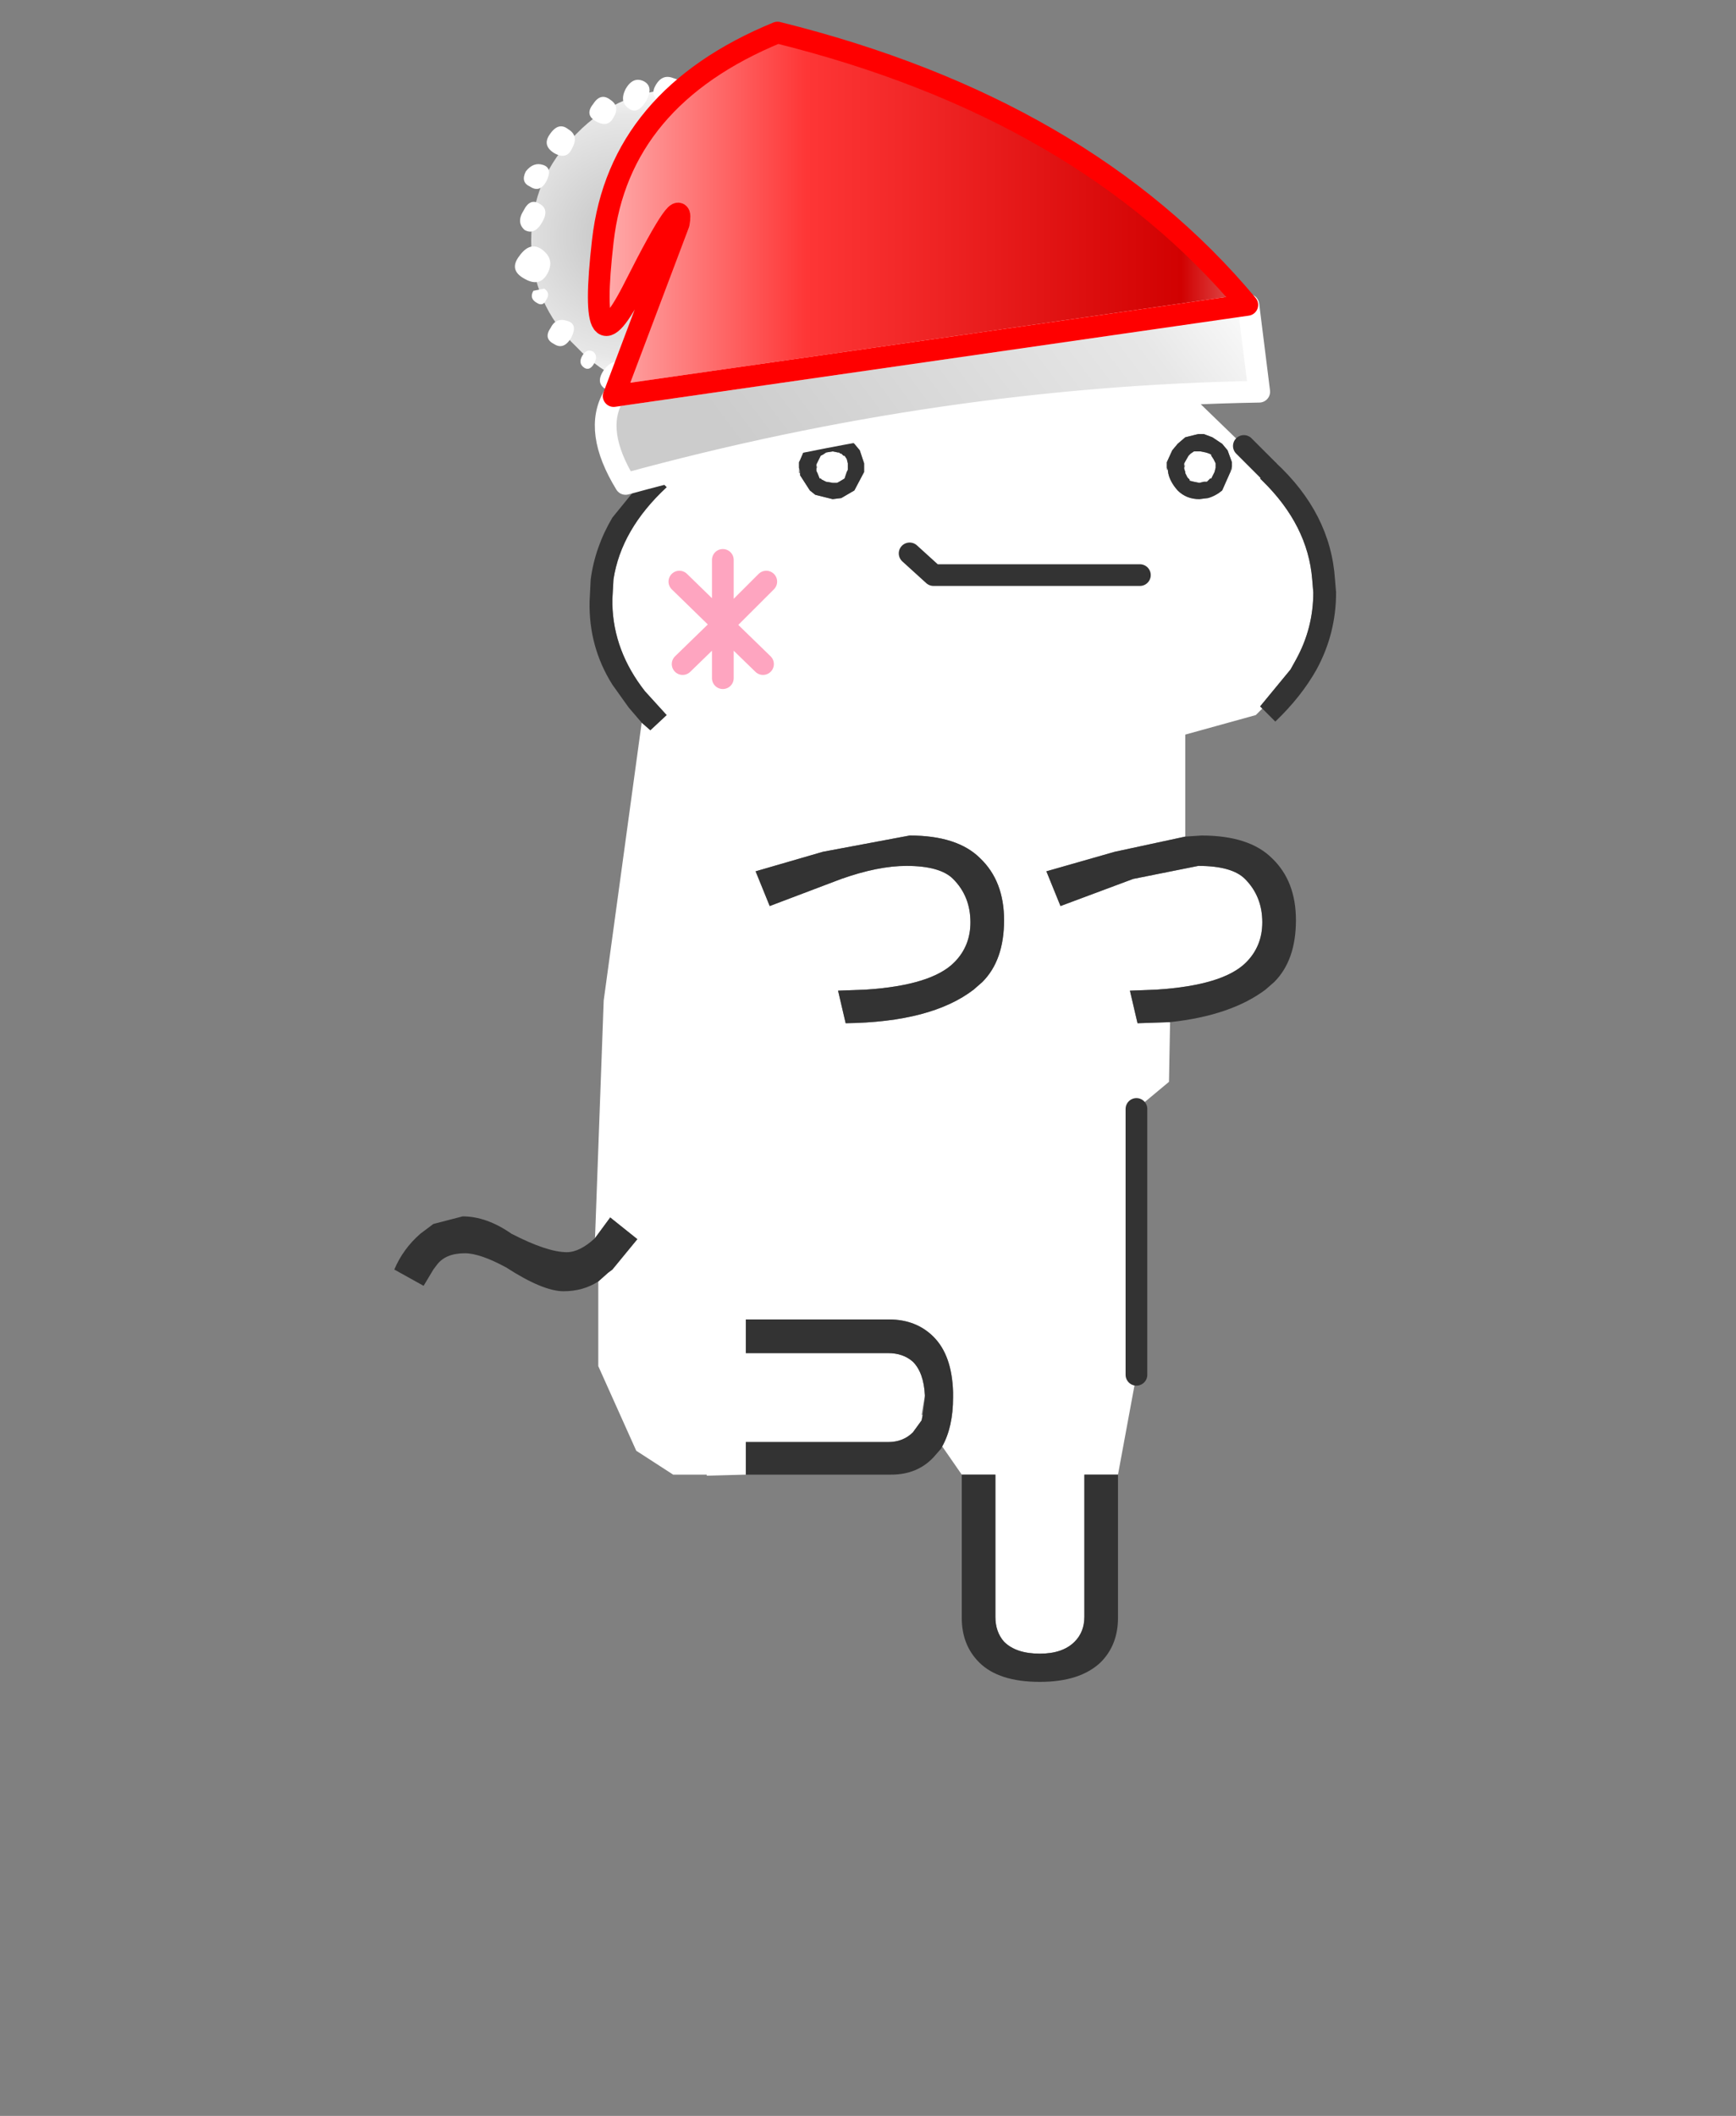 <svg xmlns="http://www.w3.org/2000/svg" xmlns:xlink="http://www.w3.org/1999/xlink" height="195" width="160"><rect width="100%" height="100%" fill="#808080" stroke="none"/><defs><g id="j"><path d="m4.1-60 1.2.55 3.85-8.6 3.9 8.6L14.3-60l3.15 3.05 1.1 1.1-.35.4.1.1q2.1 2.05 2.3 4.55l.05.6q0 1.65-.8 3.1l-.25.45-1.4 1.7.1.1-.3.3-3.25.9v4.7l-3.25.7-3.15.9.65 1.6L12.35-37l3-.6q1.55 0 2.15.6.8.8.8 2 0 1.1-.75 1.85-1.05 1.05-4.1 1.25l-1.25.05.35 1.5 1.5-.05-.05 2.75-1.5 1.25v12.25l-.85 4.6H10.1V-3q0 .7-.45 1.15-.55.55-1.6.55-1.1 0-1.65-.55Q6-2.3 6-3v-6.55H4.45l-.9-1.3q.5-.9.5-2.25v-.25q-.05-1.7-.9-2.55-.8-.8-2.05-.8h-6.6v1.55h6.55q.7 0 1.15.4.5.5.55 1.55l-.15.9h.05l-.05.25-.4.55q-.45.45-1.15.45H-5.5v1.5l-1.8.05v-.05h-1.55l-1.7-1.1-1.75-3.9v-3.9l.45-.4.2-.15 1.15-1.4-1.25-1-.7.95.4-10.95 1.75-12.8.4.35.75-.7-1-1.1q-1.45-1.85-1.5-4v-.25l.05-.9q.35-2.3 2.45-4.25l-.75-.75.5-3.95.65.3 3.85-8.6 3.85 8.6L.2-60h3.9m12.8 4v-.2l-.2-.55-.25-.3-.45-.3-.4-.15h-.25l-.2.05-.4.1-.35.3-.25.3-.25.55v.35h.05v.05q.05.45.45.9.4.4 1 .4l.4-.05q.35-.1.65-.35l.4-.9v-.05h.05V-56m-2.2-.05v-.1l.2-.35.1-.1.15-.1h.3l.25.05.15.05.1.05v.05l.1.15.1.2v.2l-.05.2-.15.3h-.05l-.1.1-.05.05h-.15l-.2.05-.25-.05-.2-.05v-.05l-.05-.05-.05-.05-.1-.2v-.05l-.05-.15v-.05l.05-.1h-.05m-9.4 18.1Q4.25-39 2.05-39l-4 .75-3.1.9.65 1.6L-1.1-37q1.7-.6 3-.6 1.55 0 2.15.6.8.8.8 2 0 1.1-.75 1.85Q3.05-32.1.05-31.9l-1.3.05.35 1.5Q3.05-30.4 5-31.9l.4-.35q1-1 1-2.85 0-1.8-1.1-2.85m-5.35-18v-.2l-.2-.6-.25-.3-.45-.3-.15-.05-.4-.05h-.25l-.4.15-.15.1q-.15.05-.25.15l-.25.3-.05.1-.15.35-.05.1v.5H-3v.1l.45.7.25.2.8.2.4-.05.6-.35.45-.85v-.2m-2.2-.05v-.1l.05-.1.15-.3.1-.05.15-.1.3-.05.25.05h.05l.05.05h.05l.1.1h.05l.1.15.05.2v.3l-.05.1-.1.3-.25.15-.1.05h-.2l-.3-.05-.2-.1-.05-.05h-.05l-.1-.25-.05-.1v-.1l.05-.1h-.05" fill="#fff" fill-rule="evenodd" transform="translate(21.7 71)"/><path d="m14.3-60-1.25.55-3.9-8.6-3.85 8.6L4.1-60l5.05-11 5.15 11M.2-60l-1.25.55-3.85-8.6-3.85 8.6-.65-.3-.55-.25 5.05-11L.2-60m-10.1 4.2.75.75q-2.1 1.95-2.45 4.25l-.05.9v.25q.05 2.15 1.5 4l1 1.1-.75.7-.4-.35-.6-.7-.75-1.05q-1.1-1.75-1.05-3.85l.05-1q.2-1.5 1-2.85l1.75-2.15m-2.55 35.35.7-.95 1.25 1-1.15 1.4-.2.15-.45.4q-.7.45-1.6.45-.95 0-2.65-1.1-1.2-.65-1.9-.65-.9 0-1.3.55l-.15.2-.45.75-1.35-.75q.4-.95 1.2-1.65l.6-.45 1.35-.35q1.1 0 2.25.8 1.65.85 2.55.85.6 0 1.3-.65m6.95 10.9v-1.5h6.55q.7 0 1.15-.45l.4-.55.05-.25.1-.8v-.1q-.05-1.05-.55-1.55-.45-.4-1.15-.4H-5.5v-1.55h6.6q1.25 0 2.05.8.85.85.9 2.55v.25q0 1.35-.5 2.25l-.05.1-.35.4q-.75.8-1.95.8h-6.7m9.95 0H6V-3q0 .7.4 1.15.55.55 1.65.55 1.05 0 1.6-.55.45-.45.45-1.15v-6.55h1.55v6.6q0 1.25-.8 2.05-.95.9-2.8.9-1.9 0-2.8-.9-.8-.8-.8-2.05v-6.6m9.6-20.85-1.5.05-.35-1.5 1.25-.05q3.05-.2 4.1-1.25.75-.75.75-1.85 0-1.2-.8-2-.6-.6-2.15-.6l-3 .6L9-35.75l-.65-1.6 3.15-.9 3.25-.7.75-.05q2.2 0 3.25 1.05 1.1 1.05 1.1 2.85 0 1.85-1 2.85l-.4.35q-1.6 1.2-4.4 1.5m4.25-14.45-.1-.1 1.4-1.7.25-.45q.8-1.45.8-3.1l-.05-.6q-.2-2.5-2.3-4.55l-.1-.1.35-.4h.05l.3-.35q2.55 2.35 2.75 5.4l.05.6q0 1.9-.9 3.55-.7 1.25-1.9 2.4l-.6-.6m-4.4-11.1v-.25l.25-.55.25-.3.35-.3.4-.1.2-.05h.25l.4.15.45.3.25.3.2.55v.2l-.05.15v.05l-.4.9q-.3.25-.65.35l-.4.05q-.6 0-1-.4-.4-.45-.45-.9v-.05l-.05-.1m.8 0v.05l.05.15v.05l.1.2.05.05.05.05v.05l.2.05.25.05.2-.05h.15l.05-.05.1-.1h.05l.15-.3.05-.2v-.2l-.1-.2-.1-.15v-.05l-.1-.05-.15-.05-.25-.05h-.3l-.15.1-.1.1-.2.35v.2m-9.4 18q1.1 1.05 1.1 2.85 0 1.85-1 2.85l-.4.35q-1.95 1.5-5.9 1.55l-.35-1.5 1.3-.05q3-.2 4.05-1.25.75-.75.75-1.85 0-1.2-.8-2-.6-.6-2.15-.6-1.3 0-3 .6l-3.3 1.25-.65-1.6 3.1-.9 4-.75q2.2 0 3.25 1.05m-8.35-18v-.25l.05-.1.15-.35.05-.1.25-.3q.1-.1.25-.15l.15-.1.4-.15h.25l.4.05.15.05.45.3.25.3.2.6v.4l-.45.85-.6.35-.4.05-.8-.2-.25-.2-.45-.7v-.2l-.05-.15m.8.05v.1l.05.1.1.25h.05l.05.05.2.1.3.05h.2l.1-.05.25-.15.1-.3.05-.1v-.3l-.05-.2-.1-.15H-1l-.1-.1h-.05l-.05-.05h-.05l-.25-.05-.3.05-.15.1-.1.05-.15.3-.05.1v.2" fill="#333" fill-rule="evenodd" transform="translate(21.7 71)"/><path d="m18.55-55.85-1.1-1.1 1.15 1.1h-.05" fill="red" fill-rule="evenodd" transform="translate(21.7 71)"/><path d="M4.1-60H.2m12.3 45.85V-26.4m6.05-29.45-1.1-1.1" fill="none" stroke="#333" stroke-linecap="round" stroke-linejoin="round" transform="translate(21.7 71)"/></g><g id="k" transform="translate(11.45 4.1)"><use height="2" transform="translate(-.85 -4.1)" width="11.6" xlink:href="#a"/><use height="6.45" transform="translate(-11.45 -3.8)" width="5" xlink:href="#b"/></g><g id="l" transform="translate(123.2 9.5)"><use height="14.9" transform="translate(-103.9 -6.95)" width="15.5" xlink:href="#c"/><use height="21.8" transform="translate(-123.2 -9.5)" width="31.45" xlink:href="#d"/></g><g id="i" fill-rule="evenodd"><path d="M4.9-4.95Q7-2.9 7 0q0 2.9-2.1 4.9Q2.9 7 0 7q-2.9 0-4.95-2.1Q-7 2.9-7 0q0-2.9 2.05-4.95Q-2.9-7 0-7q2.9 0 4.9 2.05" fill="url(#e)" transform="translate(7.75 7.55)"/><path d="M.45-7.5q.5-.2.8.3.3.5-.15.75L.5-6.5H.4q-.45.3-.75-.25-.3-.6.15-.75l.5.05.15-.05m1.35.15q.5-.25.85.35.3.6-.15.9-.4.3-.8-.35-.35-.65.1-.9m1.55.85q.45-.35.8.2.4.5-.15.8-.55.3-.8-.2-.3-.5.15-.8m3.9 3.3q.25.5-.2.7-.45.3-.75-.25-.3-.6.15-.75.45-.15.8.3M5.1-4.3q-.3-.55.2-.85.45-.35.85.25.35.5-.2.85-.6.35-.85-.25M6.5-.85q-.35-.6.1-.85.45-.3.75.3.35.55-.05.9-.45.25-.8-.35M6.25 1.5Q5.9.85 6.5.4q.55-.4 1.05.3.5.65-.25 1.05-.7.4-1.05-.25m.65.8q.2.35-.15.55-.3.2-.45-.15-.2-.3.1-.5l.5.1M5.3 3.7q.55-.2.8.3.35.5-.15.75-.45.3-.8-.3-.3-.6.15-.75M1.55 7.25q-.55.3-.85-.2-.2-.55.2-.85.5-.3.85.2t-.2.85m1.9-.35q-.65.4-.95-.2-.35-.6.2-1 .5-.35.95.25.45.65-.2.95m.65-1.25q-.2-.35.05-.55.3-.15.5.2t-.1.55q-.25.15-.45-.2m-5.9-12.1q-.3.2-.5-.1l.15-.55.45.15q.25.3-.1.5m-1.65.75q-.5.3-.8-.2-.25-.45.15-.8.45-.25.8.2.4.5-.15.8m-.65.4q.35.6-.15.95-.45.35-.8-.35-.4-.65.1-.95.45-.25.85.35m-1.4 1.6q-.3.2-.5-.2-.15-.4.1-.45.35-.1.5.2.2.25-.1.45m-.65 1.15q.45.65-.25 1-.7.4-1-.25-.3-.65.25-1t1 .25M-6.5-.9q.45.6-.2.95-.6.35-.95-.2-.3-.6.2-1 .55-.35.95.25m-.8 2.6q-.35-.65.1-.95.5-.25.85.35.3.6-.15.95-.4.25-.8-.35m2.45 2.45q.35.55-.2.85-.55.3-.85-.2-.2-.55.2-.85.5-.3.85.2m-.7-.45q-.6.35-.95-.4-.4-.75.2-.95.6-.2.95.4.4.55-.2.95m1.05 1.35q.6-.45 1.1.25.5.7-.2 1.15-.75.4-1.1-.3-.4-.65.2-1.1M-.4 7.3q-.3.15-.45-.2-.2-.35.1-.4.25-.15.45.15.2.25-.1.45m-2 0q-.45.25-.75-.3-.35-.6.05-.85.45-.25.8.3.3.55-.1.85" fill="#fff" transform="translate(7.75 7.55)"/></g><g id="d"><path d="M-92.95 7.75q.95 1.6-.55 4.05-14.6-4-29.2-4.25l.5-4h.05-.05.05l29.2 4.2" fill="url(#f)" fill-rule="evenodd" transform="translate(123.2 9.5)"/><path d="M-122.15 3.55Q-114.6-5.5-100.5-9q7.3 3 8.05 9.6.75 6.55-1.5 2.05-2.3-4.55-2-2.85l3 7.95-29.2-4.2" fill="url(#g)" fill-rule="evenodd" transform="translate(123.2 9.5)"/><path d="M-92.95 7.75q.95 1.6-.55 4.05-14.6-4-29.2-4.25l.5-4h.05l29.2 4.2m-29.25-4.2h.05" fill="none" stroke="#fff" stroke-linecap="round" stroke-linejoin="round" transform="translate(123.2 9.5)"/><path d="M-122.15 3.55Q-114.6-5.5-100.5-9q7.3 3 8.05 9.6.75 6.55-1.5 2.05-2.3-4.55-2-2.85l3 7.95z" fill="none" stroke="red" stroke-linecap="round" stroke-linejoin="round" transform="translate(123.2 9.5)"/></g><linearGradient gradientTransform="matrix(-.016 -.009 .003 -.004 -107.85 7.65)" gradientUnits="userSpaceOnUse" id="f" spreadMethod="pad" x1="-819.2" x2="819.2"><stop offset=".204" stop-color="#ccc"/><stop offset=".804" stop-color="#e7e7e7"/><stop offset="1" stop-color="#fff"/></linearGradient><linearGradient gradientTransform="matrix(.028 0 0 .01 -104.45 -.65)" gradientUnits="userSpaceOnUse" id="g" spreadMethod="pad" x1="-819.2" x2="819.2"><stop offset=".004" stop-color="#fff"/><stop offset=".18" stop-color="#d10101"/><stop offset=".557" stop-color="#fe3636"/><stop offset=".906" stop-color="#fff"/></linearGradient><path d="M10.25-2.6H.75l-1.1-1" fill="none" stroke="#333" stroke-linecap="round" stroke-linejoin="round" transform="translate(.85 4.1)" id="a"/><path d="m2-1.7-2 2 1.85 1.8M0 .3V.25v2.5M0 .3l-1.85 1.8M-2-1.7 0 .25V-2.7" fill="none" stroke="#fea5c0" stroke-linecap="round" stroke-linejoin="round" transform="translate(2.5 3.2)" id="h"/><use height="6.45" width="5" xlink:href="#h" id="b"/><use height="14.9" width="15.5" xlink:href="#i" id="c"/><radialGradient cx="0" cy="0" gradientTransform="translate(2.6 -.2) scale(.009)" gradientUnits="userSpaceOnUse" id="e" r="819.2" spreadMethod="pad"><stop offset=".204" stop-color="#ccc"/><stop offset=".757" stop-color="#e7e7e7"/><stop offset="1" stop-color="#fff"/></radialGradient></defs><g transform="matrix(2 0 0 2 79.741 155)"><use height="71" transform="translate(-21.7 -71)" width="43.4" xlink:href="#j"/><use height="6.75" transform="matrix(1.001 0 0 1 -9.063 -52.5)" width="22.2" xlink:href="#k"/><use height="21.8" transform="matrix(-1 0 0 1 18.659 -76.5)" width="34.8" xlink:href="#l"/></g></svg>